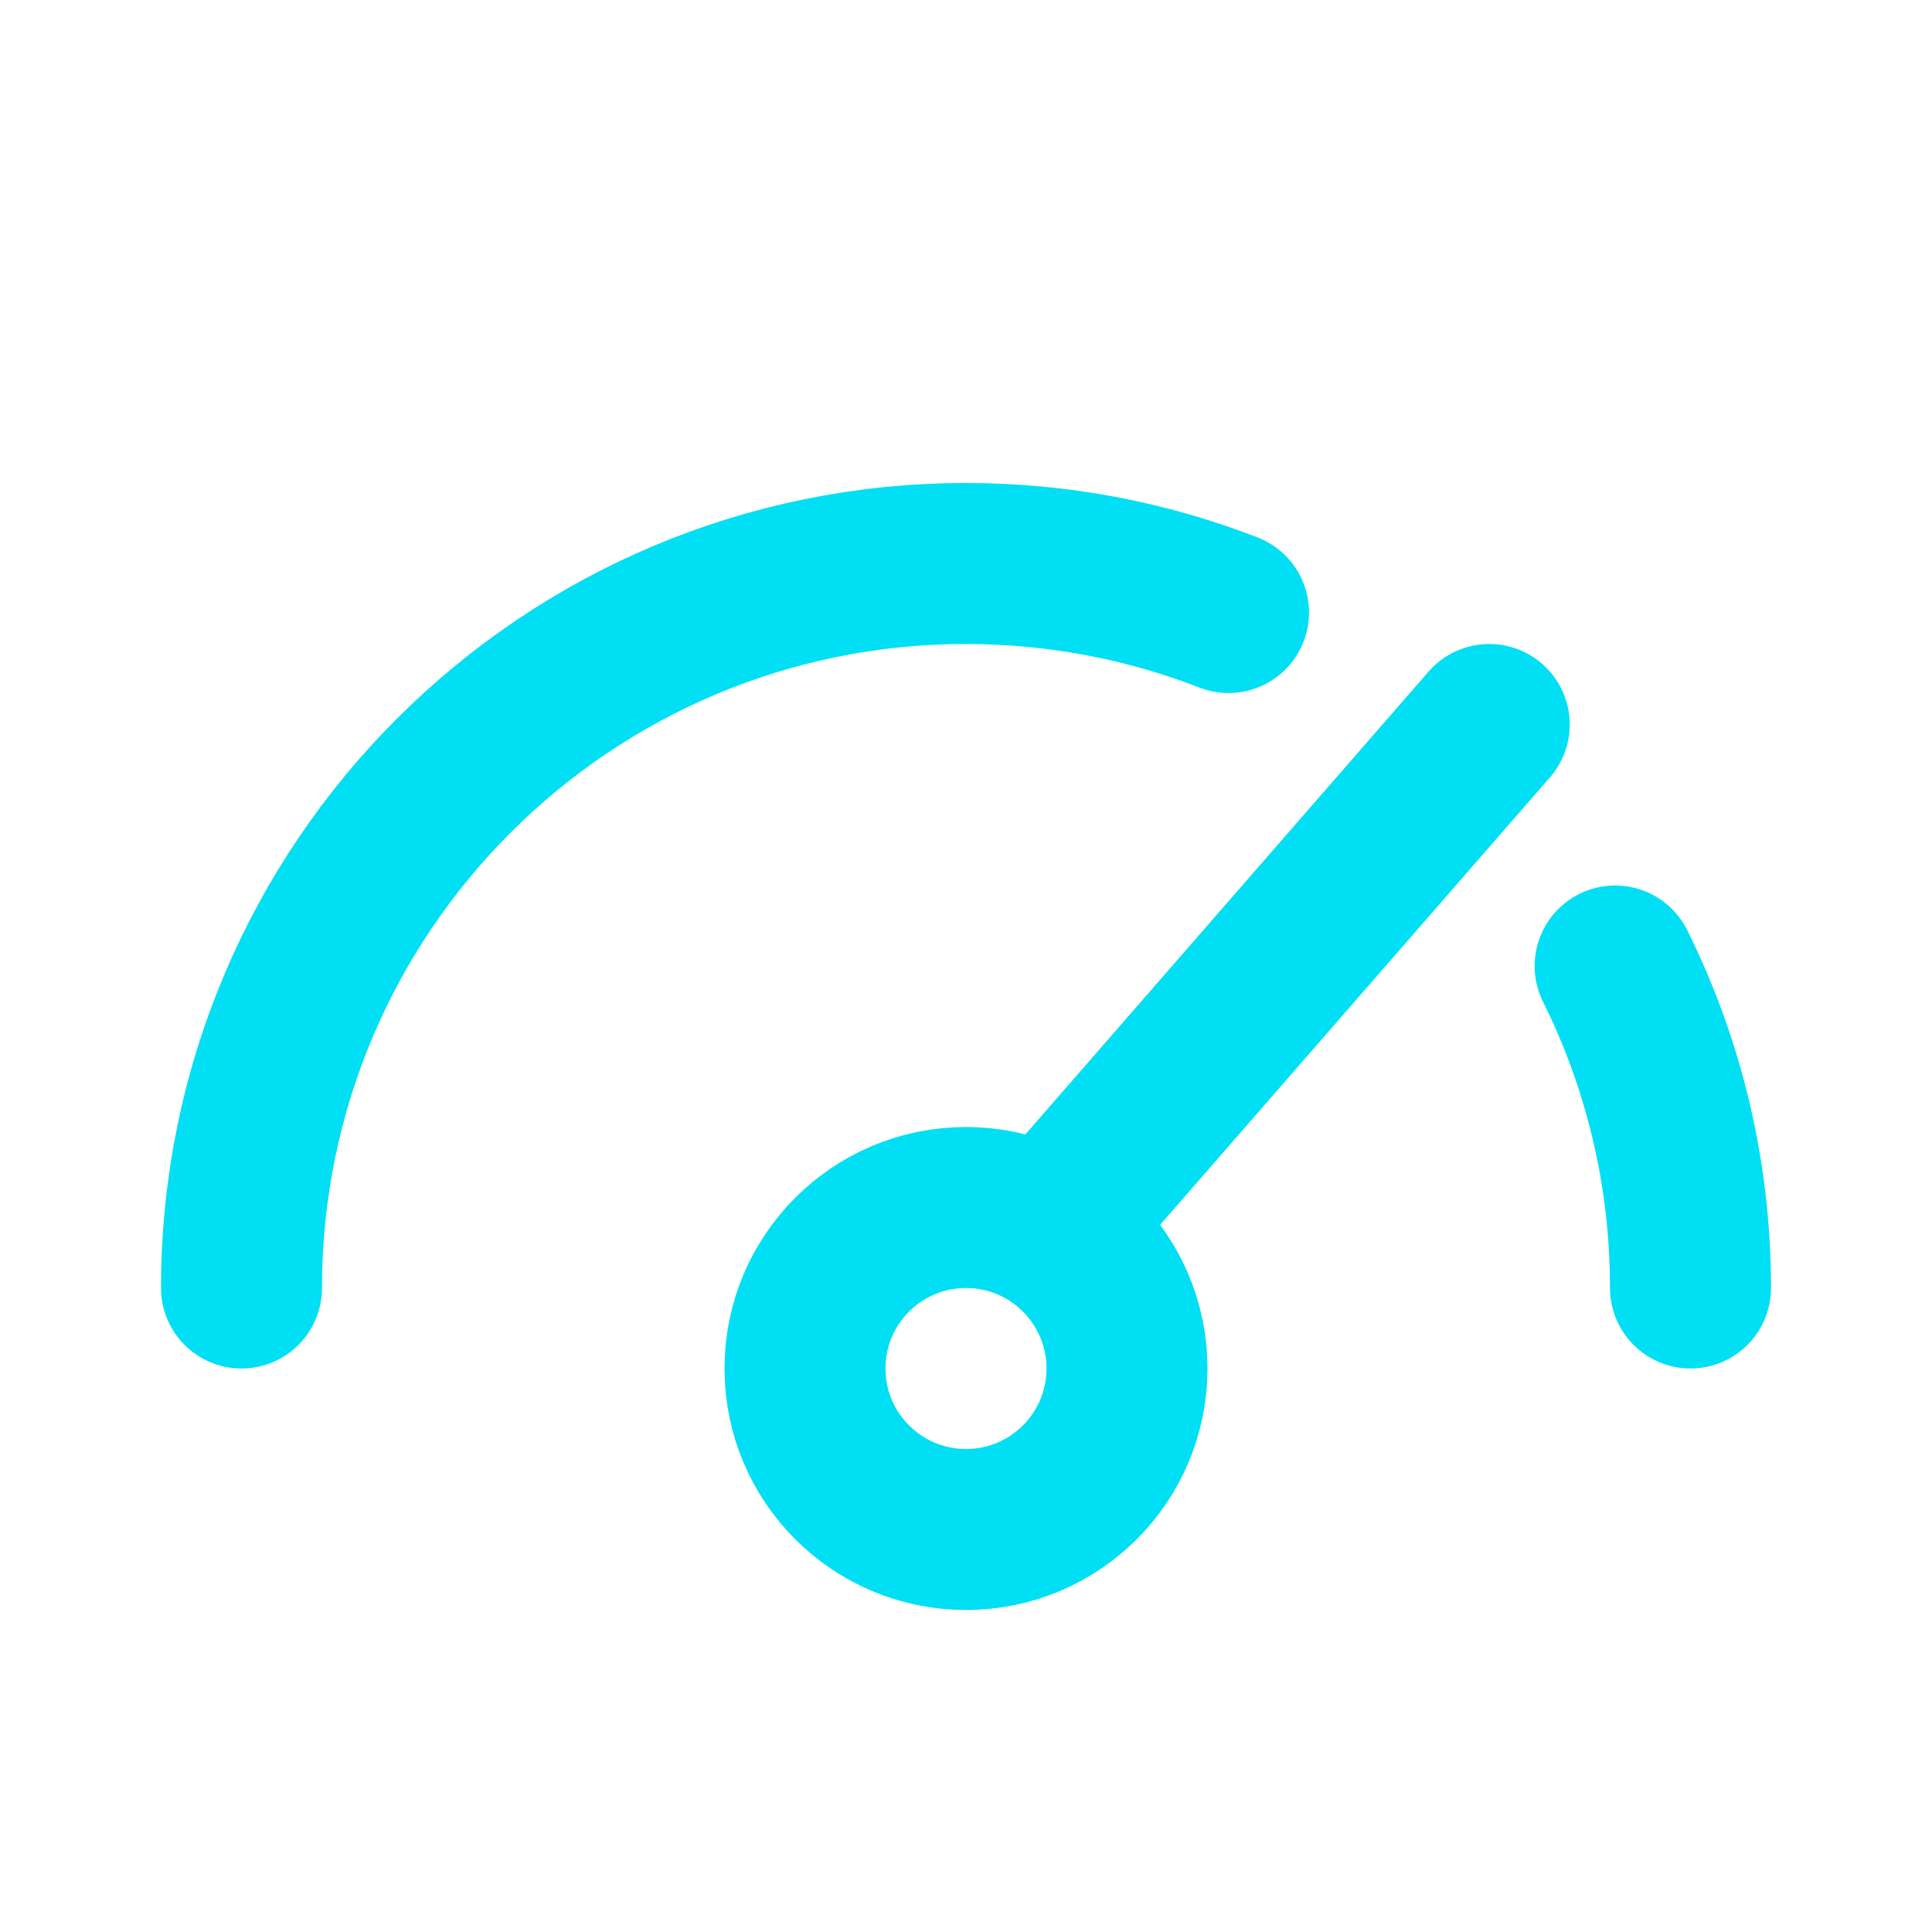 <svg width="24" height="24" viewBox="0 0 24 24" fill="none" xmlns="http://www.w3.org/2000/svg">
<circle cx="12" cy="17" r="2" stroke="#00DFF4" stroke-width="2"/>
<path d="M21 16C21 14.563 20.663 13.205 20.064 12M3 16C3 11.029 7.029 7 12 7C13.15 7 14.25 7.216 15.261 7.609" stroke="#00DFF4" stroke-width="2" stroke-linecap="round"/>
<path d="M13.142 15.15L18.5 9" stroke="#00DFF4" stroke-width="2" stroke-linecap="round"/>
</svg>
